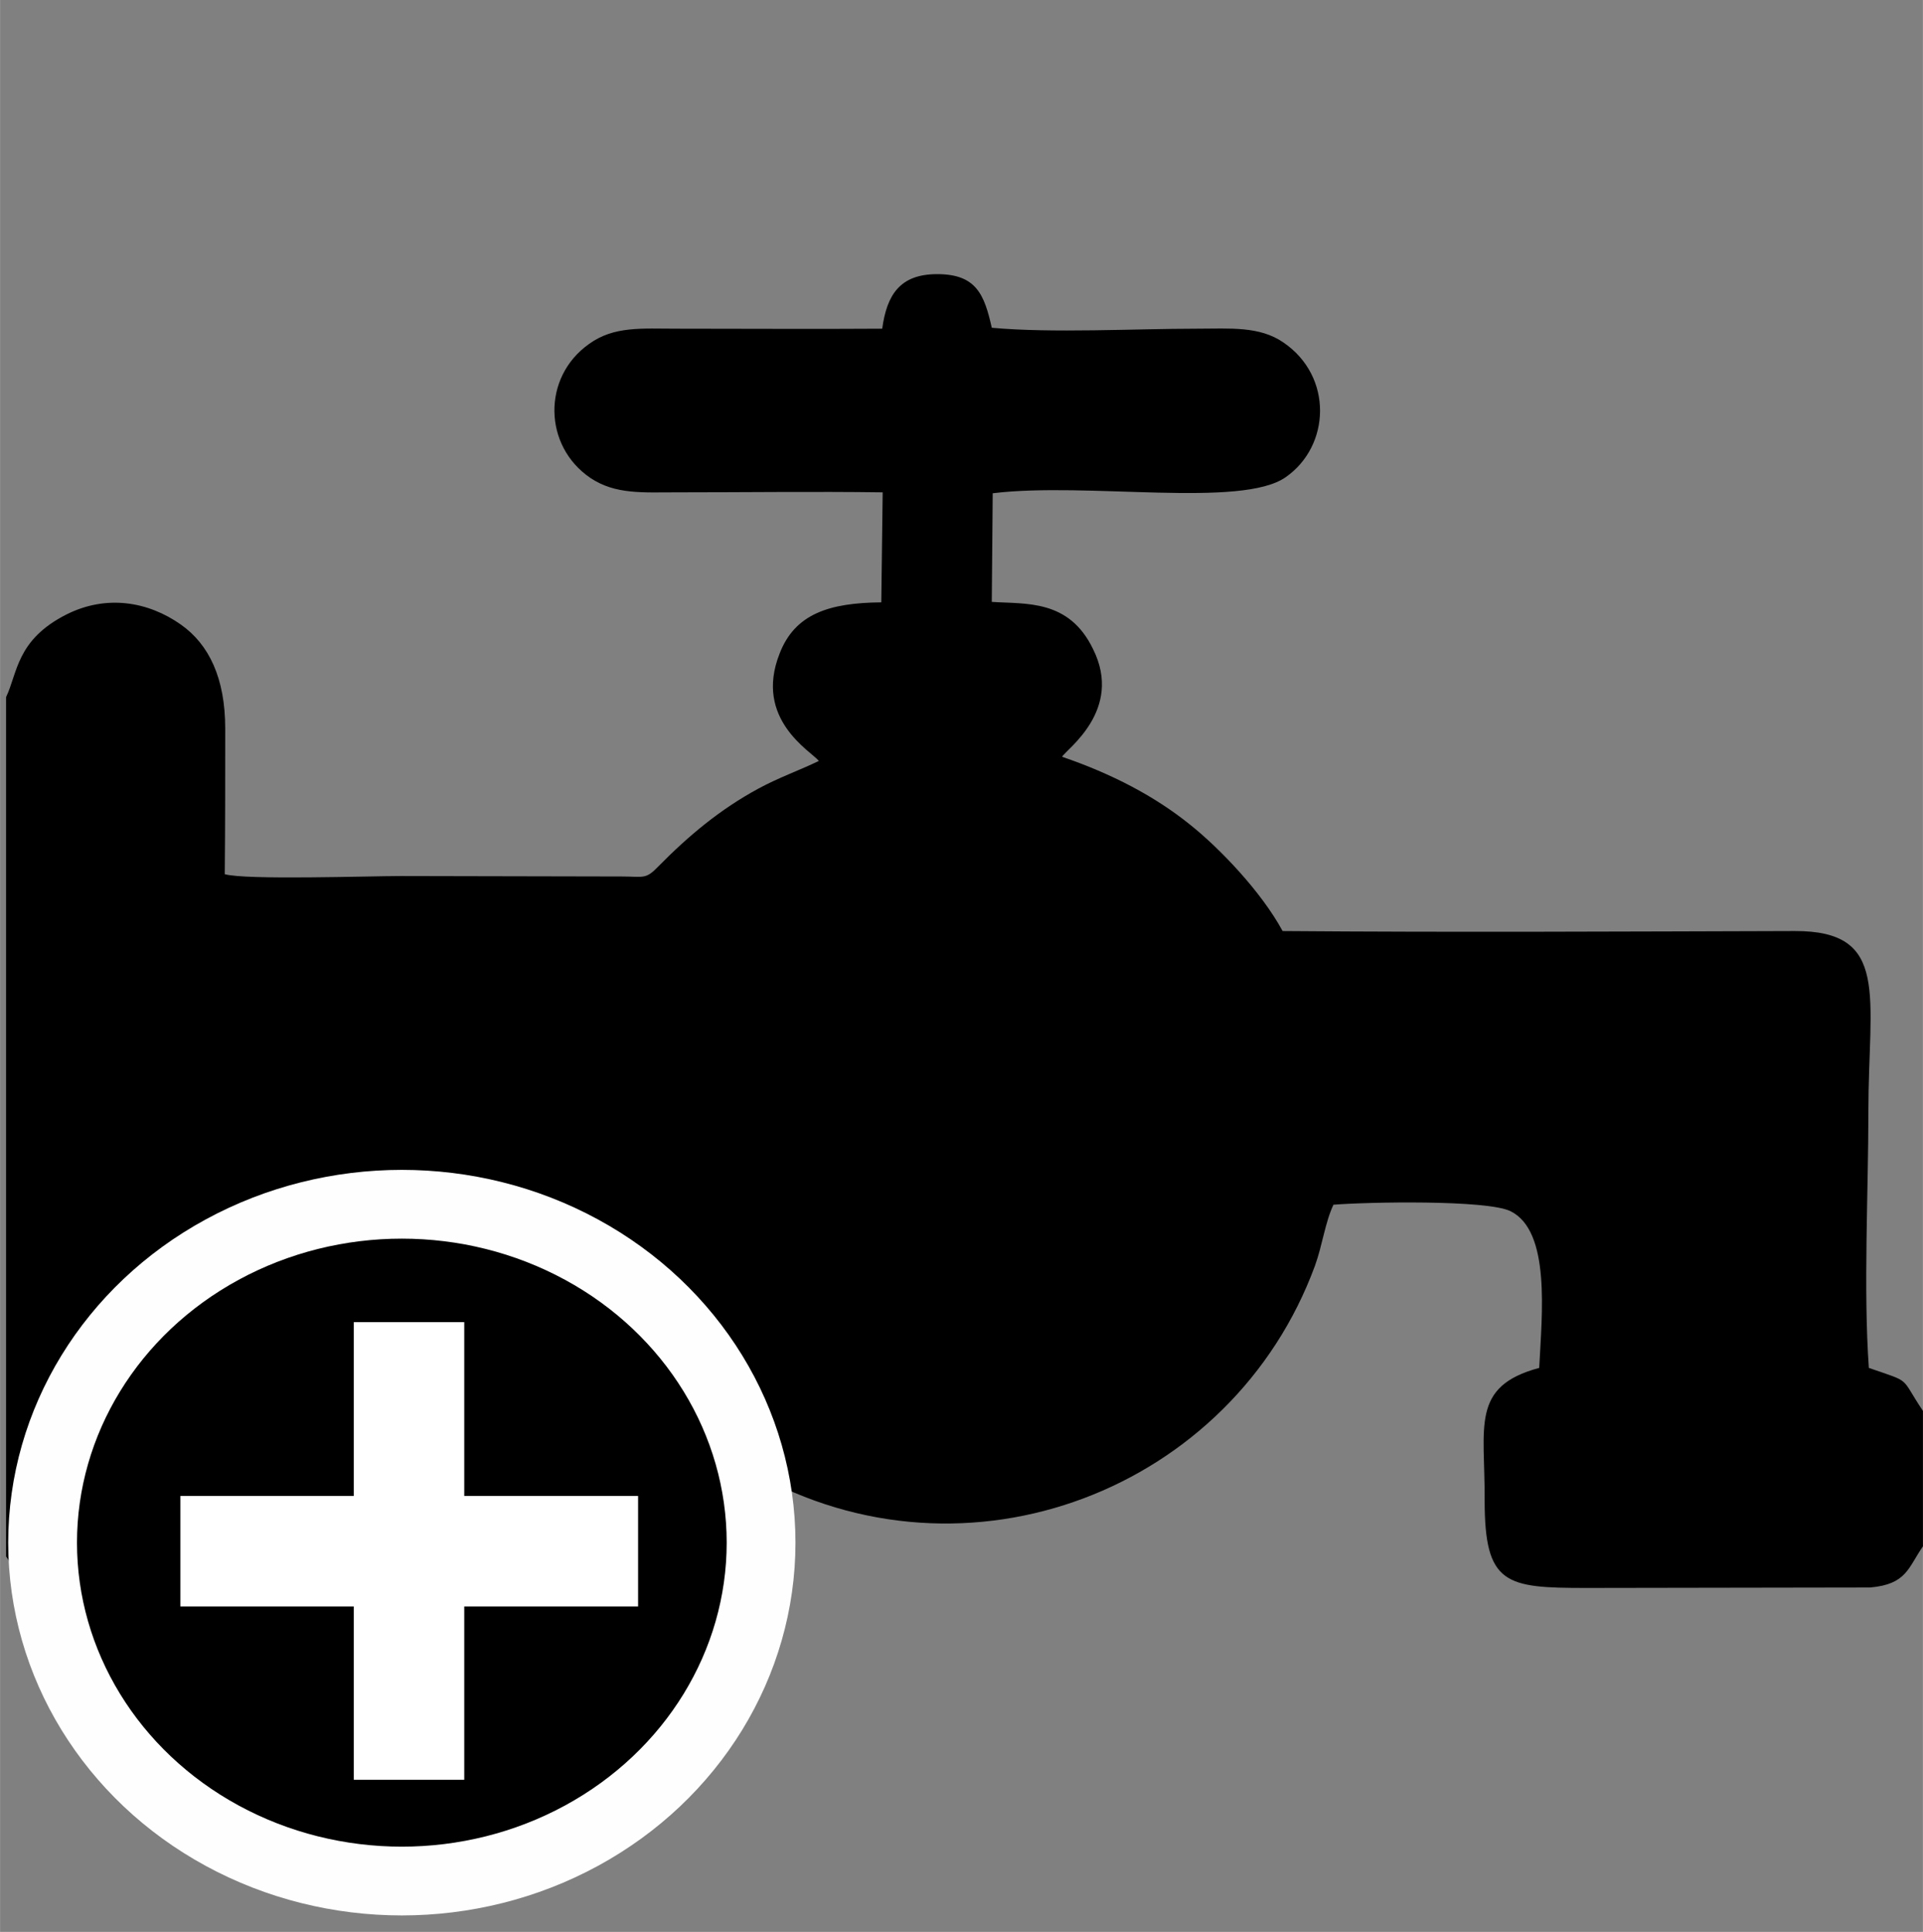 <?xml version="1.0" encoding="UTF-8"?>
<!DOCTYPE svg PUBLIC "-//W3C//DTD SVG 1.1//EN" "http://www.w3.org/Graphics/SVG/1.1/DTD/svg11.dtd">
<!-- Creator: CorelDRAW X7 -->
<svg xmlns="http://www.w3.org/2000/svg" xml:space="preserve" width="41.936mm" height="42.135mm" version="1.1" style="shape-rendering:geometricPrecision; text-rendering:geometricPrecision; image-rendering:optimizeQuality; fill-rule:evenodd; clip-rule:evenodd"
viewBox="0 0 4159 4179"
 xmlns:xlink="http://www.w3.org/1999/xlink">
 <rect x="0" y="0" width="4159" height="4179" fill="#808080" stroke="none"/>
 <defs>
  <style type="text/css">
   <![CDATA[
    .str0 {stroke:#FEFEFE;stroke-width:148.768}
    .fil0 {fill:none}
    .fil1 {fill:black}
    .fil2 {fill:white}
   ]]>
  </style>
 </defs>
 <g id="Layer_x0020_1">
  <rect class="fil0" width="4146" height="4179"/>
  <path class="fil1" d="M13 1508l0 1859c23,27 34,133 167,174 109,34 199,-13 252,-75 109,-128 29,-440 57,-623l802 0c20,17 47,70 66,98 18,26 56,71 78,95 48,51 133,114 194,149 463,262 1037,37 1215,-447 16,-44 22,-94 40,-132 74,-6 332,-11 383,14 87,43 68,222 62,339 -149,40 -117,127 -118,286 0,183 45,190 220,190l614 -1c79,-7 82,-43 114,-89l0 -293c-51,-76 -22,-60 -117,-93 -12,-169 -1,-382 -1,-555 0,-249 48,-391 -160,-390 -368,1 -738,3 -1107,0 -46,-85 -136,-179 -200,-230 -77,-62 -169,-110 -277,-147 9,-16 133,-101 67,-233 -52,-108 -145,-97 -219,-102l2 -235c204,-25 538,33 634,-35 96,-67 103,-217 -5,-291 -52,-36 -116,-30 -186,-30 -136,0 -314,10 -445,-2 -16,-71 -33,-116 -118,-116 -81,0 -109,45 -119,118 -148,1 -296,0 -444,0 -76,0 -136,-6 -190,33 -102,72 -99,221 3,290 54,36 113,31 187,31 147,0 296,-2 445,0l-3 238c-113,1 -187,25 -220,111 -56,142 68,211 85,232 -41,20 -87,36 -131,60 -83,45 -151,102 -216,168 -28,29 -31,22 -80,22l-477 -1c-67,0 -337,9 -381,-4 1,-105 1,-210 1,-315 0,-109 -35,-182 -96,-225 -71,-50 -161,-65 -247,-22 -109,55 -106,127 -131,179z"/>
  <ellipse class="fil1 str0" cx="869" cy="3337" rx="777" ry="732"/>
  <polygon class="fil2" points="390,3236 765,3236 765,2860 1004,2860 1004,3236 1380,3236 1380,3475 1004,3475 1004,3850 765,3850 765,3475 390,3475 "/>
 </g>
</svg>
